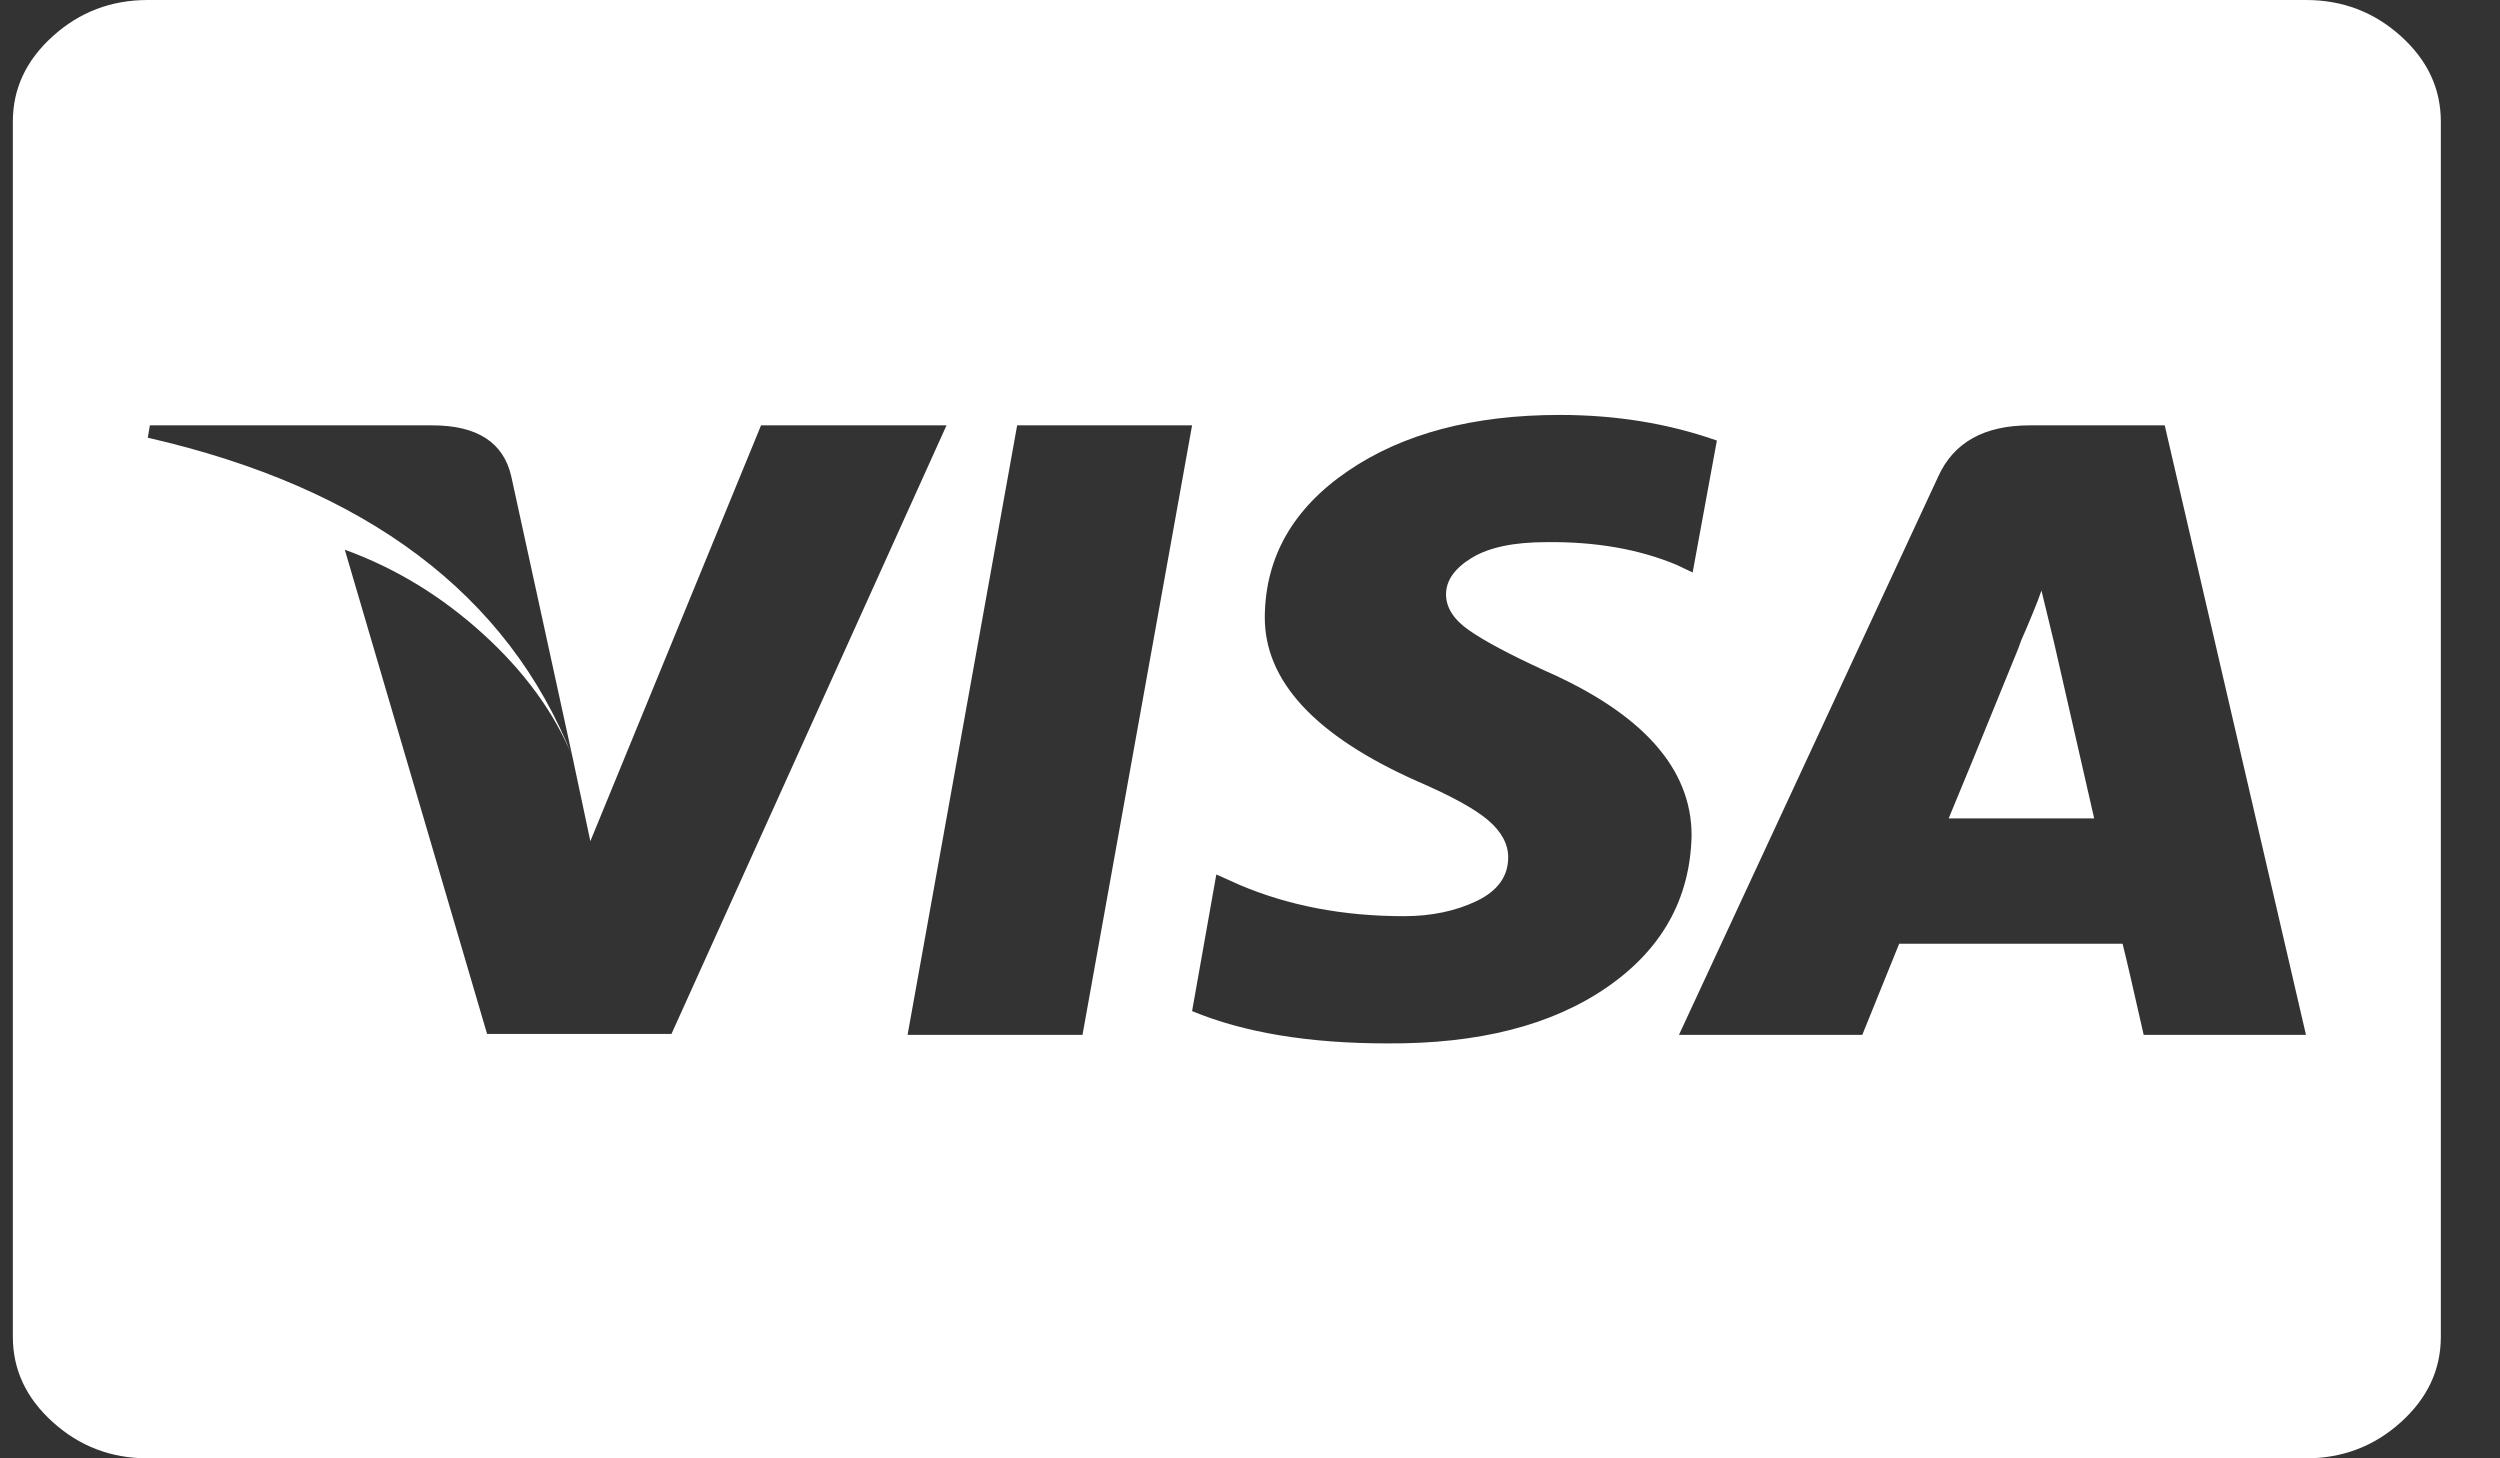 <svg width="36" height="21" viewBox="0 0 36 21" fill="none" xmlns="http://www.w3.org/2000/svg">
<rect x="0" y="0" width="36" height="21" fill="#333333" stroke="none"/>
<path d="M30.156 11.785H28.061C28.203 11.448 28.537 10.632 29.063 9.338L29.108 9.215C29.149 9.124 29.2 9.005 29.26 8.859C29.321 8.714 29.366 8.595 29.397 8.504L29.579 9.256L30.156 11.785ZM8.243 10.896L7.363 6.863C7.252 6.371 6.872 6.125 6.225 6.125H2.158L2.128 6.303C5.274 7.023 7.312 8.554 8.243 10.896ZM10.959 6.125L8.501 12.113L8.243 10.896C7.98 10.258 7.55 9.668 6.953 9.126C6.356 8.584 5.694 8.18 4.965 7.916L7.014 14.889H9.669L13.63 6.125H10.959ZM13.069 14.902H15.588L17.166 6.125H14.647L13.069 14.902ZM24.723 6.344C24.025 6.098 23.271 5.975 22.462 5.975C21.218 5.975 20.201 6.243 19.412 6.781C18.623 7.319 18.223 8.016 18.213 8.873C18.203 9.803 18.936 10.596 20.413 11.252C20.899 11.462 21.238 11.648 21.43 11.812C21.622 11.977 21.718 12.154 21.718 12.346C21.718 12.619 21.567 12.829 21.263 12.975C20.96 13.12 20.611 13.193 20.216 13.193C19.346 13.193 18.557 13.043 17.849 12.742L17.515 12.592L17.166 14.56C17.915 14.87 18.85 15.025 19.973 15.025C21.288 15.034 22.343 14.766 23.137 14.219C23.931 13.672 24.339 12.943 24.359 12.031C24.359 11.065 23.651 10.272 22.234 9.652C21.739 9.424 21.38 9.233 21.157 9.078C20.934 8.923 20.823 8.75 20.823 8.559C20.823 8.358 20.947 8.183 21.195 8.032C21.443 7.882 21.799 7.807 22.265 7.807C22.973 7.798 23.6 7.907 24.146 8.135L24.374 8.244L24.723 6.344ZM31.172 6.125H29.23C28.572 6.125 28.132 6.371 27.91 6.863L24.177 14.902H26.817L27.348 13.59H30.565C30.616 13.79 30.717 14.228 30.869 14.902H33.206L31.172 6.125ZM35.148 1.75V19.25C35.148 19.724 34.956 20.134 34.572 20.48C34.187 20.827 33.732 21 33.206 21H2.128C1.601 21 1.146 20.827 0.762 20.48C0.377 20.134 0.185 19.724 0.185 19.25V1.75C0.185 1.276 0.377 0.866 0.762 0.52C1.146 0.173 1.601 0 2.128 0H33.206C33.732 0 34.187 0.173 34.572 0.52C34.956 0.866 35.148 1.276 35.148 1.75Z" fill="white"/>
</svg>
